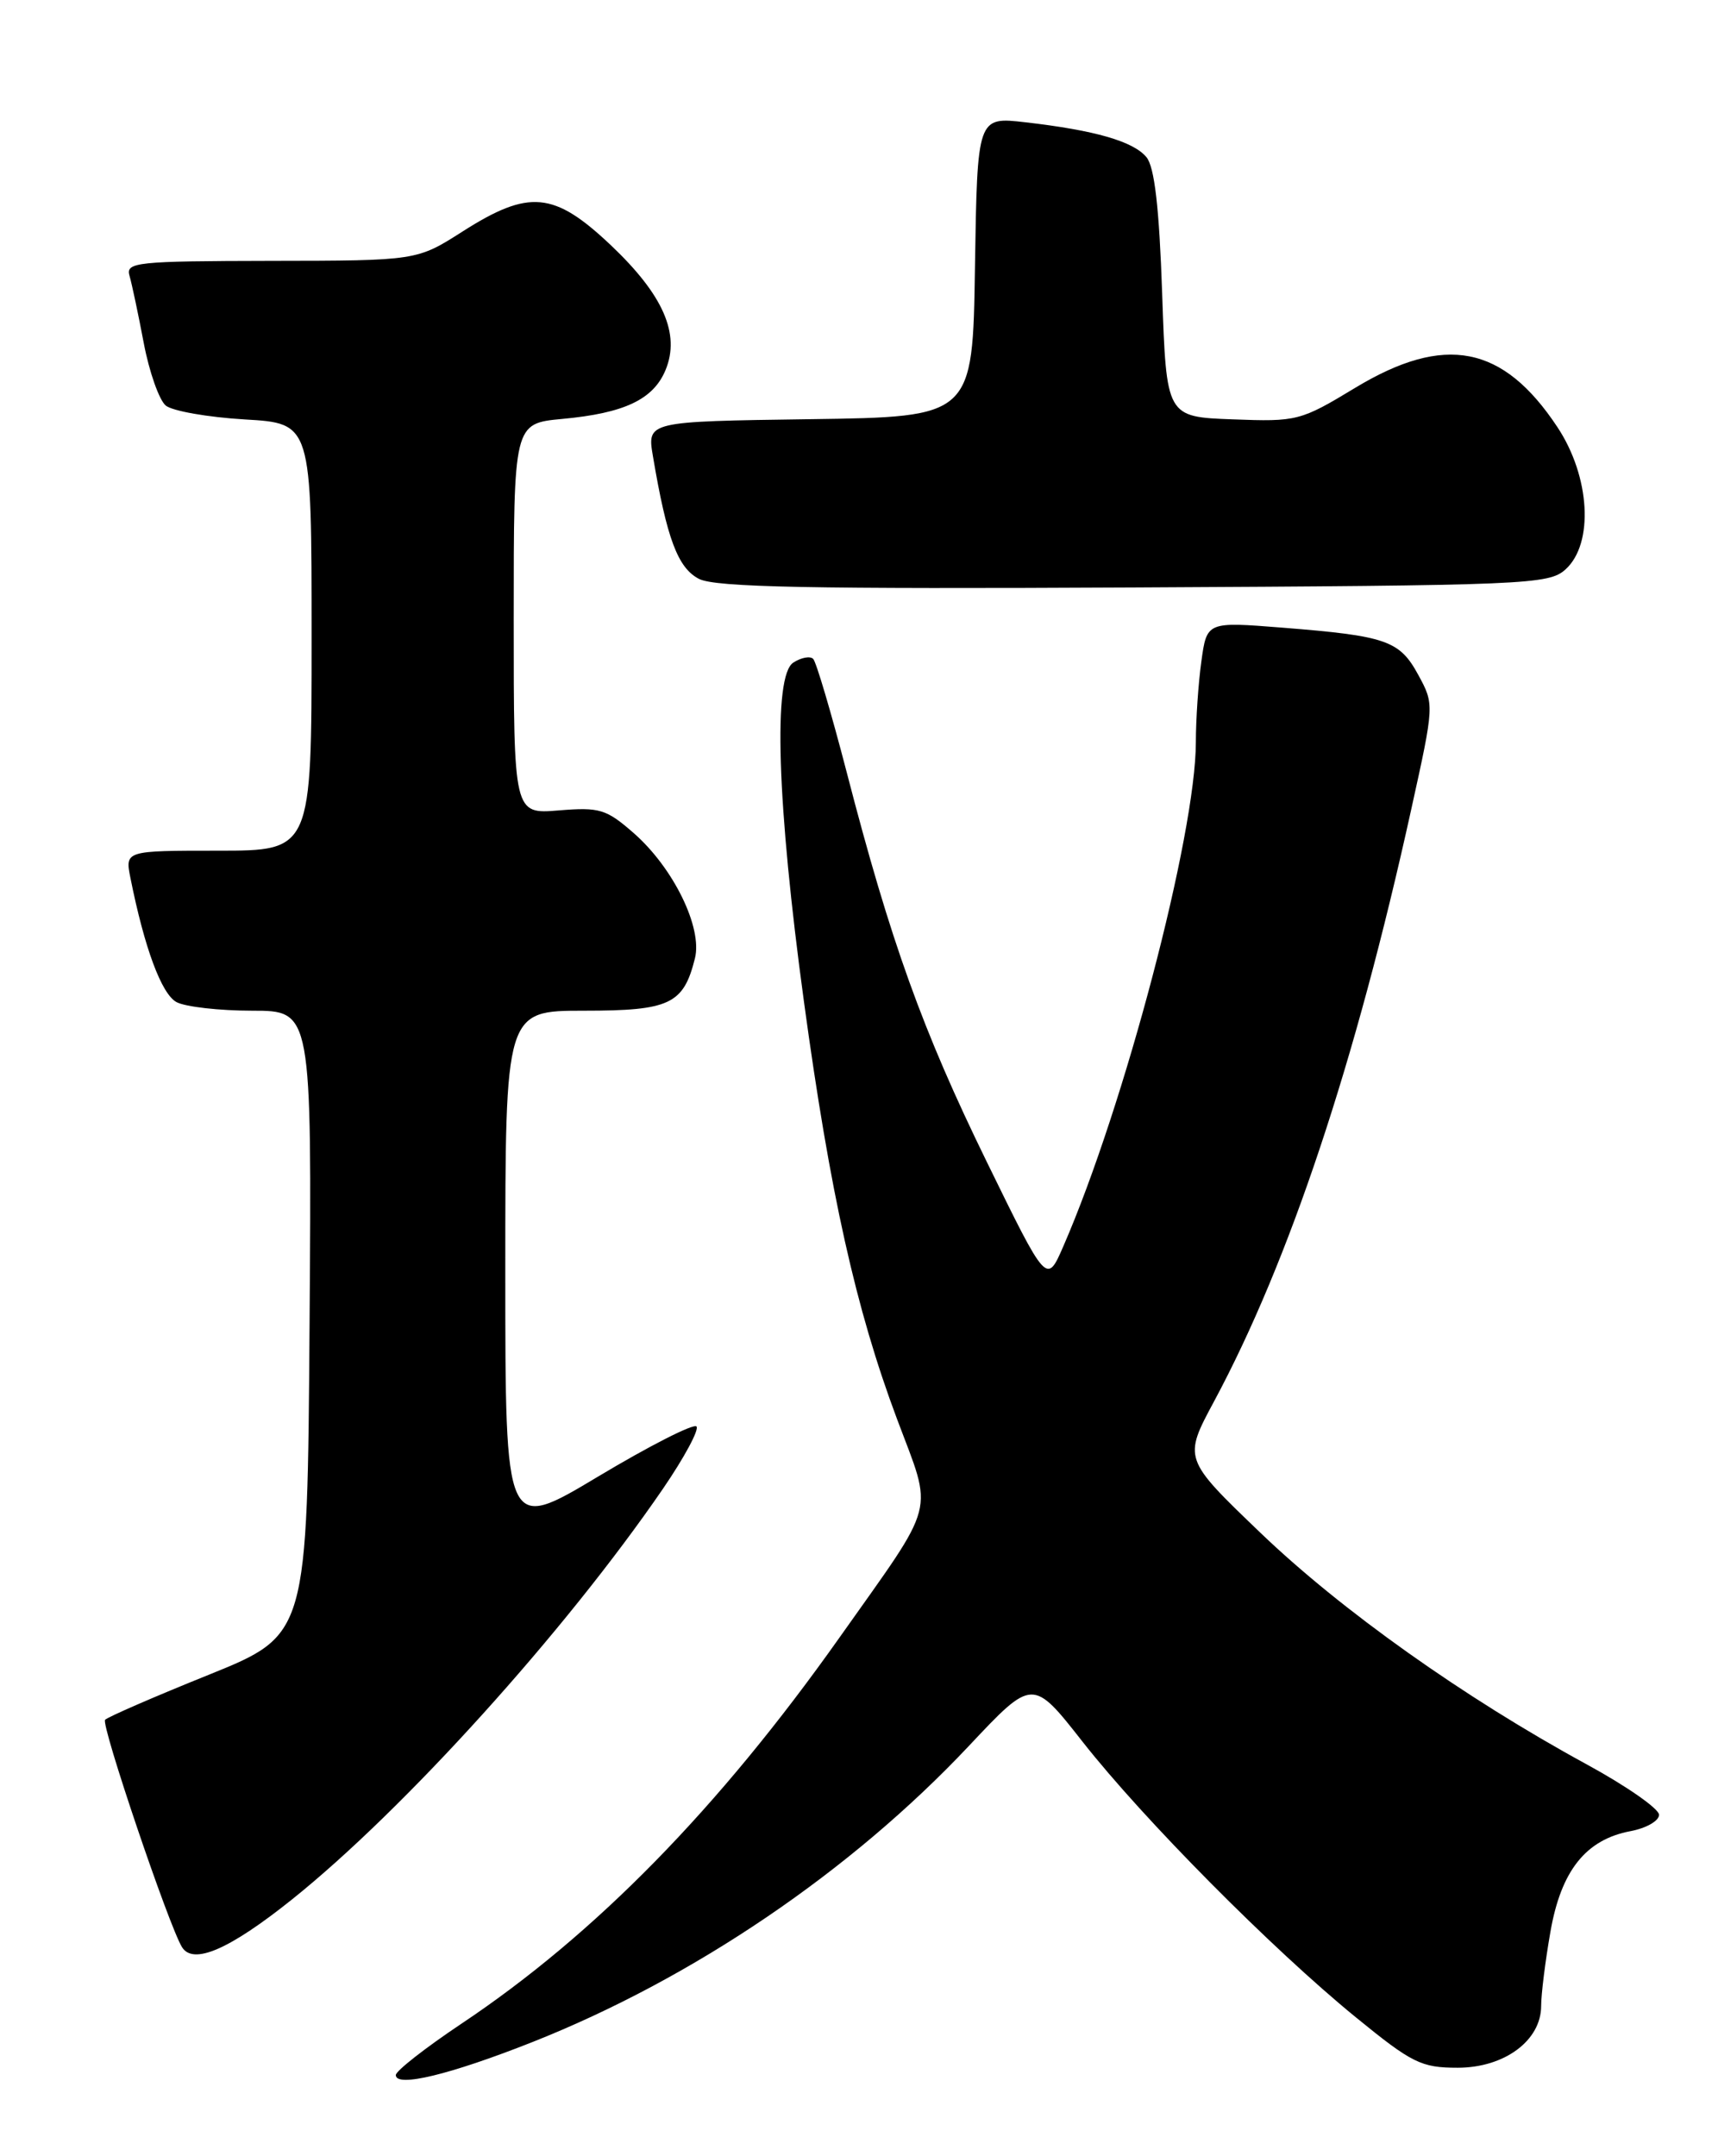 <?xml version="1.0" encoding="UTF-8" standalone="no"?>
<!DOCTYPE svg PUBLIC "-//W3C//DTD SVG 1.1//EN" "http://www.w3.org/Graphics/SVG/1.1/DTD/svg11.dtd" >
<svg xmlns="http://www.w3.org/2000/svg" xmlns:xlink="http://www.w3.org/1999/xlink" version="1.1" viewBox="0 0 204 256">
 <g >
 <path fill="currentColor"
d=" M 63.20 242.46 C 82.31 234.89 101.04 222.18 115.06 207.28 C 122.62 199.24 122.62 199.24 128.56 206.81 C 135.79 216.01 151.02 231.37 160.98 239.50 C 167.67 244.96 168.76 245.50 173.09 245.50 C 178.64 245.50 183.00 242.27 183.00 238.16 C 183.00 236.79 183.49 232.83 184.10 229.37 C 185.36 222.11 188.30 218.41 193.61 217.41 C 195.48 217.06 197.00 216.19 197.00 215.47 C 197.00 214.75 193.11 212.04 188.37 209.46 C 173.82 201.53 159.26 191.19 149.66 181.98 C 140.50 173.19 140.50 173.19 144.18 166.35 C 153.11 149.70 160.95 126.18 167.58 96.07 C 170.32 83.66 170.32 83.64 168.41 80.13 C 166.19 76.04 164.62 75.50 152.25 74.52 C 143.30 73.81 143.30 73.81 142.65 78.55 C 142.29 81.15 142.00 85.44 142.00 88.09 C 142.00 99.07 133.52 131.32 126.25 148.00 C 124.29 152.50 124.29 152.50 117.20 138.00 C 109.55 122.37 105.74 111.77 100.54 91.69 C 98.71 84.65 96.92 78.59 96.56 78.23 C 96.20 77.87 95.14 78.06 94.20 78.67 C 91.78 80.23 92.25 95.38 95.47 118.98 C 98.56 141.66 101.63 155.44 106.50 168.44 C 110.83 180.01 111.39 177.87 99.68 194.43 C 85.32 214.72 70.67 229.68 54.75 240.30 C 50.49 243.15 47.00 245.88 47.00 246.37 C 47.00 247.88 53.44 246.32 63.20 242.46 Z  M 34.66 225.53 C 47.98 214.87 67.09 193.72 78.72 176.76 C 81.26 173.05 83.05 169.72 82.70 169.36 C 82.34 169.00 77.08 171.68 71.02 175.31 C 60.00 181.91 60.00 181.91 60.00 150.95 C 60.00 120.00 60.00 120.00 69.35 120.00 C 79.54 120.00 81.16 119.23 82.52 113.78 C 83.43 110.14 79.97 103.06 75.27 98.93 C 71.99 96.06 71.21 95.82 66.34 96.22 C 61.00 96.66 61.00 96.66 61.00 73.47 C 61.00 50.28 61.00 50.28 66.75 49.74 C 74.14 49.06 77.58 47.43 79.03 43.93 C 80.80 39.65 78.76 35.01 72.52 29.10 C 65.78 22.73 62.82 22.46 54.95 27.47 C 49.50 30.95 49.50 30.95 32.18 30.97 C 16.17 31.00 14.90 31.13 15.38 32.75 C 15.66 33.71 16.42 37.30 17.07 40.73 C 17.72 44.16 18.90 47.50 19.68 48.15 C 20.47 48.80 24.69 49.54 29.06 49.80 C 37.00 50.26 37.00 50.26 37.00 75.63 C 37.00 101.00 37.00 101.00 25.92 101.00 C 14.84 101.00 14.84 101.00 15.49 104.25 C 17.15 112.55 19.18 118.02 20.96 118.98 C 22.01 119.54 26.05 120.00 29.95 120.00 C 37.02 120.00 37.02 120.00 36.76 157.06 C 36.50 194.11 36.50 194.11 24.80 198.84 C 18.37 201.43 12.82 203.84 12.48 204.19 C 11.95 204.72 20.05 228.65 21.61 231.18 C 22.94 233.33 27.24 231.46 34.66 225.53 Z  M 185.90 67.60 C 189.28 64.53 188.83 56.59 184.93 50.71 C 178.48 40.97 171.56 39.62 160.93 46.04 C 154.42 49.98 154.01 50.08 146.37 49.79 C 138.50 49.50 138.50 49.50 138.00 34.90 C 137.65 24.64 137.09 19.81 136.13 18.66 C 134.57 16.78 130.02 15.47 121.77 14.52 C 116.05 13.86 116.05 13.86 115.77 31.68 C 115.50 49.50 115.50 49.50 96.17 49.77 C 76.83 50.04 76.83 50.04 77.53 54.16 C 79.18 63.96 80.49 67.44 83.00 68.73 C 84.95 69.73 96.26 69.95 134.65 69.75 C 181.37 69.51 183.90 69.41 185.90 67.60 Z "/>
</g>
</svg>